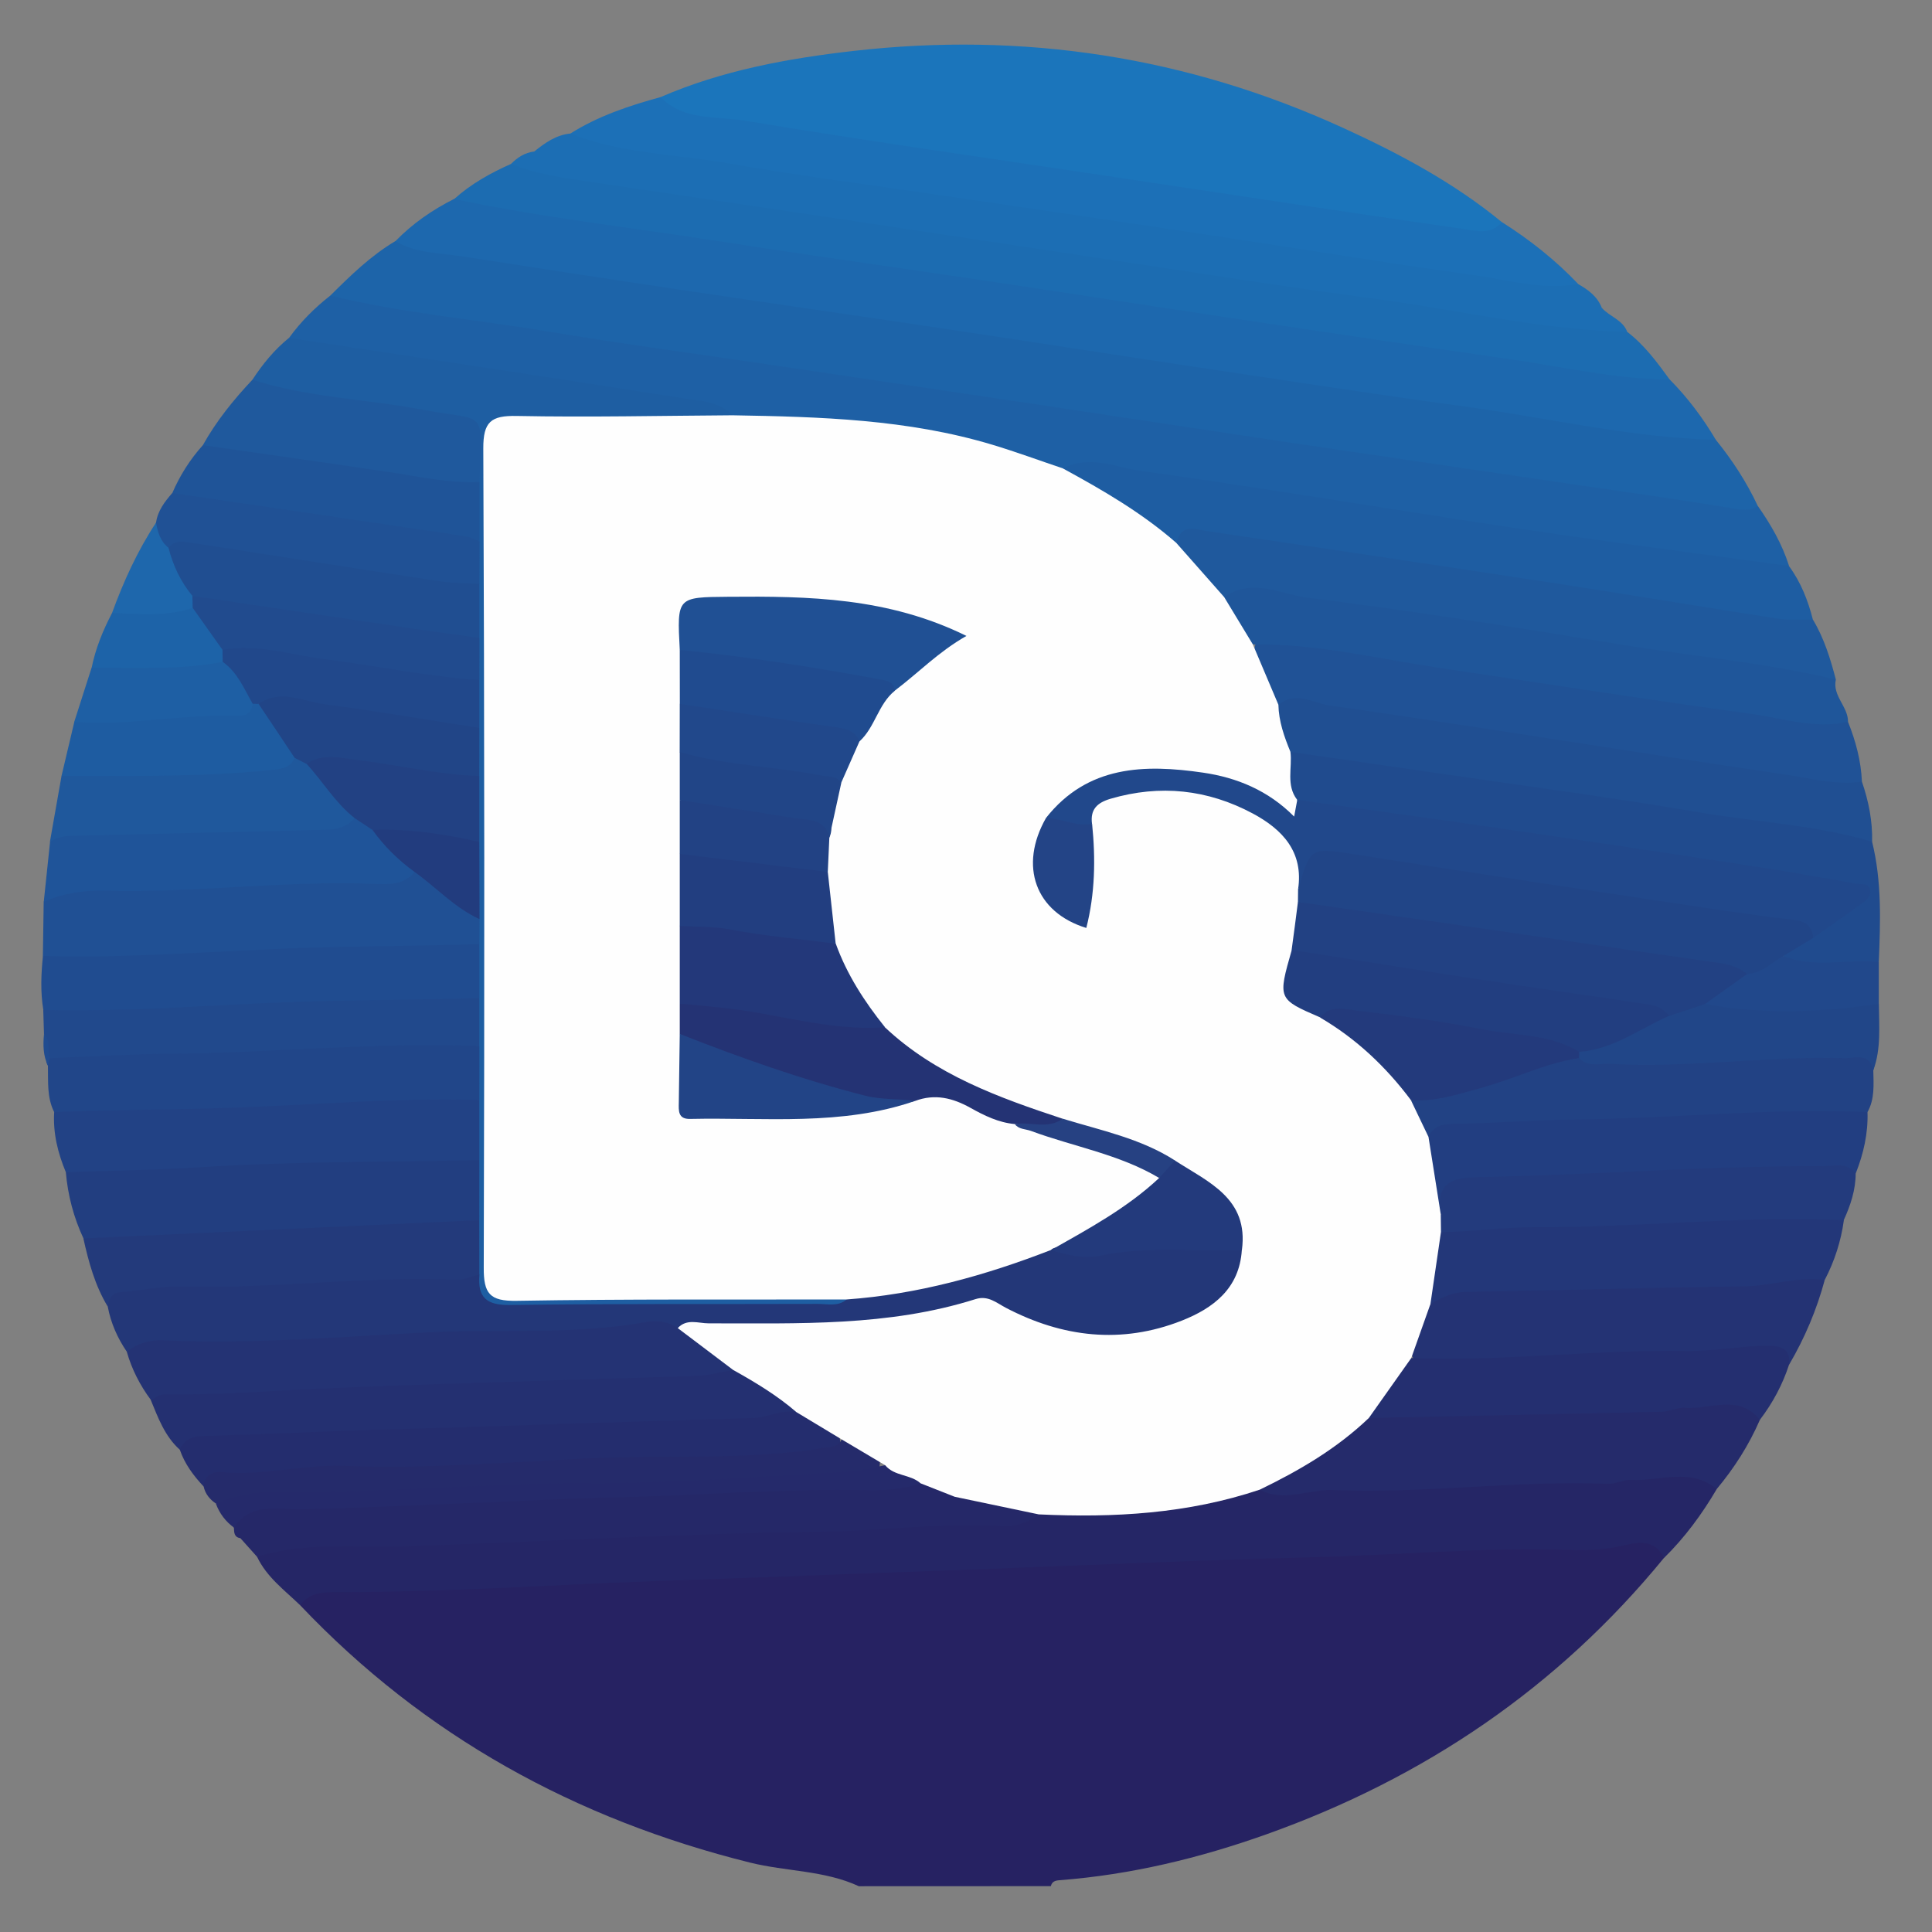 <?xml version="1.0" encoding="utf-8"?>
<!-- Generator: Adobe Illustrator 23.0.3, SVG Export Plug-In . SVG Version: 6.00 Build 0)  -->
<svg version="1.1" xmlns="http://www.w3.org/2000/svg" xmlns:xlink="http://www.w3.org/1999/xlink" x="0px" y="0px"
	 viewBox="0 0 260 260" style="enable-background:new 0 0 260 260;" xml:space="preserve">
<rect x="0" y="0" width="260" height="260" fill="#808080" stroke="none"/>
<style type="text/css">
	.st0{fill:#262262;}
	.st1{fill:#1D64A9;}
	.st2{fill:#252666;}
	.st3{fill:#1E60A5;}
	.st4{fill:#1B75BB;}
	.st5{fill:#1D68AE;}
	.st6{fill:#1C6CB1;}
	.st7{fill:#233778;}
	.st8{fill:#1C70B7;}
	.st9{fill:#1E5DA2;}
	.st10{fill:#205296;}
	.st11{fill:#1F599D;}
	.st12{fill:#252B6B;}
	.st13{fill:#204B8E;}
	.st14{fill:#204F92;}
	.st15{fill:#243374;}
	.st16{fill:#1F569A;}
	.st17{fill:#243071;}
	.st18{fill:#205094;}
	.st19{fill:#223E80;}
	.st20{fill:#1E5EA2;}
	.st21{fill:#233779;}
	.st22{fill:#224285;}
	.st23{fill:#214689;}
	.st24{fill:#204C90;}
	.st25{fill:#223E81;}
	.st26{fill:#242F70;}
	.st27{fill:#242D6E;}
	.st28{fill:#224284;}
	.st29{fill:#233B7D;}
	.st30{fill:#233A7B;}
	.st31{fill:#1C6EB4;}
	.st32{fill:#21498C;}
	.st33{fill:#1F5499;}
	.st34{fill:#252868;}
	.st35{fill:#1F589C;}
	.st36{fill:#1F5498;}
	.st37{fill:#205195;}
	.st38{fill:#214688;}
	.st39{fill:#252A6B;}
	.st40{fill:#1E5CA1;}
	.st41{fill:#1E5FA4;}
	.st42{fill:#21488B;}
	.st43{fill:#1D63A8;}
	.st44{fill:#1E67AC;}
	.st45{fill:#FEFEFE;}
	.st46{fill:#233A7C;}
	.st47{fill:#214587;}
	.st48{fill:#223C7E;}
	.st49{fill:#204E91;}
	.st50{fill:#214B8E;}
	.st51{fill:#224183;}
	.st52{fill:#23387A;}
	.st53{fill:#204B8F;}
	.st54{fill:#224486;}
	.st55{fill:#234486;}
	.st56{fill:#264182;}
</style>
<g id="Layer_2">
</g>
<g id="Layer_1">
	<g>
		<path class="st0" d="M115.58,253.84c-4.64-2.15-9.79-1.97-14.64-3.18c-23.47-5.84-43.84-17.02-60.55-34.64
			c0.55-3.16,3.18-2.87,5.31-2.96c6.84-0.29,13.7-0.53,20.54-0.66c11.29-0.22,22.57-0.73,33.84-1.17
			c17.71-0.7,35.44-0.93,53.13-2.15c7.77-0.53,15.58-0.53,23.36-0.73c11.68-0.3,23.35-1.47,35.05-1.04c2.57,0.1,5.09-0.5,7.63-0.57
			c2.09-0.06,4.5-0.24,4.67,2.93c-14.3,17.47-32.3,29.63-53.48,37.18c-9.01,3.21-18.27,5.45-27.84,6.18
			c-0.57,0.04-1.04,0.17-1.18,0.8C132.81,253.84,124.19,253.84,115.58,253.84z"/>
		<path class="st1" d="M230.91,59.19c2.23,2.75,4.15,5.7,5.65,8.91c-1.32,2.48-3.54,1.44-5.38,1.18
			c-16.63-2.33-33.23-4.87-49.84-7.35c-43.05-6.44-86.11-12.89-129.15-19.4c-2.7-0.41-5.74-0.22-7.74-2.75
			c2.71-2.69,5.44-5.37,8.77-7.34c4.75-0.37,9.33,0.93,13.95,1.61C120.62,42.04,174.05,50.22,227.53,58
			C228.75,58.18,229.91,58.45,230.91,59.19z"/>
		<path class="st2" d="M223.92,209.68c-1.22-2.69-3.66-2.12-5.61-1.66c-2.28,0.53-4.52,0.66-6.79,0.58
			c-11.96-0.41-23.89,0.71-35.83,1c-14.47,0.35-28.93,1.04-43.4,1.56c-14.6,0.53-29.2,1.1-43.81,1.61
			c-14.47,0.51-28.92,1.54-43.41,1.49c-1.8-0.01-3.5,0.16-4.68,1.76c-2.1-2.03-4.51-3.78-5.8-6.53c1.41-2.13,3.65-2.09,5.78-2.06
			c10.2,0.15,20.37-0.7,30.55-0.99c14.86-0.42,29.73-1.1,44.59-1.62c6.28-0.22,12.57-0.67,18.87-0.64c1.81,0.01,3.41-0.64,5.07-1.15
			c0.51-0.16,1.03-0.33,1.56-0.31c9.78,0.31,19.4-0.77,28.88-3.14c8.68,0.01,17.37-0.22,26.04-0.61c3.07-0.14,6.14-0.63,9.22-0.47
			c6.99,0.36,13.91-0.77,20.87-0.76c2,0,4.5-0.39,5,2.67C229.04,203.78,226.73,206.92,223.92,209.68z"/>
		<path class="st3" d="M44.45,39.78c9.61,2.35,19.48,3.19,29.21,4.82c9.86,1.65,19.78,2.97,29.68,4.44
			c11.87,1.76,23.75,3.52,35.62,5.3c11.61,1.74,23.21,3.52,34.82,5.25c11.87,1.77,23.75,3.5,35.63,5.25
			c7.92,1.17,15.85,2.26,23.74,3.57c1.27,0.21,2.33,0.41,3.42-0.31c1.75,2.5,3.26,5.12,4.19,8.05c-1.75,1.62-3.79,0.93-5.74,0.65
			c-28.66-4.24-57.29-8.63-85.95-12.83c-2-0.29-3.99-0.53-6-0.17c-6.74-1.59-13.23-4.15-20.12-5.15c-8.06-1.16-16.21-1.16-24.3-1.96
			c-3.72-1.68-7.71-2.2-11.69-2.77c-14.34-2.06-28.64-4.32-42.97-6.43c-1.84-0.27-3.78-0.37-5.09-2.02
			C40.47,43.3,42.34,41.43,44.45,39.78z"/>
		<path class="st4" d="M88.89,13.07c8.3-3.6,17.13-5.21,26-6.22c22.87-2.6,44.89,0.77,65.88,10.37c7.56,3.46,14.88,7.36,21.35,12.68
			c-1.12,3.34-3.88,2.17-5.97,1.86c-7.44-1.1-14.9-2.1-22.34-3.24c-26.04-3.97-52.09-7.81-78.13-11.8
			C93.09,16.32,89.83,16.73,88.89,13.07z"/>
		<path class="st5" d="M230.91,59.19c-11.4-0.28-22.49-2.94-33.73-4.47c-11.9-1.62-23.77-3.46-35.65-5.24
			c-11.61-1.74-23.22-3.56-34.83-5.3c-11.75-1.76-23.51-3.44-35.25-5.2c-9.77-1.46-19.53-2.97-29.29-4.48
			c-3.03-0.47-6.18-0.4-8.94-2.05c2.3-2.37,4.97-4.21,7.91-5.69c2.27-0.79,4.52-0.24,6.77,0.1c44.08,6.7,88.19,13.2,132.28,19.84
			c6.51,0.98,13.01,1.98,19.52,2.92c1.73,0.25,3.46,0.53,5,1.45C227.12,53.51,229.16,56.24,230.91,59.19z"/>
		<path class="st6" d="M224.7,51.08c-7.39-0.05-14.57-1.76-21.84-2.79c-11.89-1.7-23.77-3.48-35.65-5.26
			c-11.62-1.74-23.22-3.55-34.84-5.29c-11.75-1.76-23.52-3.38-35.26-5.22c-12-1.88-24.09-3.22-35.98-5.74
			c2.26-2.04,4.88-3.49,7.64-4.72c4.36-0.81,8.46,0.92,12.63,1.54c30.13,4.44,60.24,8.99,90.36,13.46
			c14.6,2.17,29.16,4.61,43.8,6.44c1.23,0.15,2.36,0.5,3.41,1.15C221.29,46.42,223,48.74,224.7,51.08z"/>
		<path class="st7" d="M17.06,181.9c-1.26-1.85-2.15-3.86-2.56-6.07c-0.74-2.05,0.64-2.62,2.17-3.01c1.56-0.39,3.16-0.77,4.75-0.77
			c14.06-0.06,28.09-1.46,42.16-1.07c0.41,0.01,0.78,0.17,1.16,0.29c1.17,1.65,2.27,3.14,4.73,3.13c14.1-0.1,28.21,0.04,42.31-0.1
			c0.54-0.01,1.06-0.19,1.57-0.33c8.79-1.22,17.51-2.72,25.78-6.15c0.87-0.36,1.8-0.52,2.76-0.5c3.3,0.83,6.57,0.07,9.86-0.08
			c5.12-0.22,10.3-1.02,15.37,0.58c1.59,1.84,0.6,3.56-0.41,5.14c-1.95,3.05-4.74,5.08-8.17,6.21c-7.63,2.51-15.12,2.11-22.3-1.46
			c-2.57-1.28-4.97-1.55-7.73-0.86c-7.86,1.99-15.88,2.44-23.97,2.26c-4.55-0.1-9.12-0.27-13.68,0.24
			c-16.98,0.83-33.98,0.94-50.94,2.02C32.31,181.88,24.67,181.35,17.06,181.9z"/>
		<path class="st8" d="M88.89,13.07c3.16,3.23,7.53,2.53,11.35,3.17c15.93,2.65,31.92,4.91,47.89,7.31
			c16.23,2.44,32.46,4.91,48.71,7.25c1.72,0.25,3.78,0.88,5.28-0.91c3.75,2.37,7.2,5.11,10.26,8.32c-1.49,2.08-3.61,1.43-5.55,1.16
			c-11.97-1.64-23.9-3.53-35.85-5.29c-28.13-4.15-56.25-8.39-84.37-12.68c-3.4-0.52-7.44,0.17-9.85-3.43
			C80.51,15.61,84.65,14.23,88.89,13.07z"/>
		<path class="st9" d="M143.04,63.05c3.58-1.89,7.18-0.14,10.61,0.34c17.04,2.37,34.01,5.25,51.02,7.79
			c12.01,1.79,24.05,3.33,36.07,4.98c1.61,2.18,2.58,4.66,3.24,7.27c-1.74,1.6-3.78,1.06-5.75,0.76
			c-24.22-3.62-48.45-7.25-72.67-10.88c-2.12-0.32-4.24-0.86-6.39-0.25c-0.38,0.12-0.85,0.34-1.16,0.16
			C152.81,70.13,147.54,67.16,143.04,63.05z"/>
		<path class="st10" d="M248.7,97.15c1.04,2.59,1.75,5.25,1.87,8.05c-1.71,1.64-3.76,1.1-5.73,0.81
			c-24.2-3.55-48.37-7.32-72.59-10.78c-2.87-2.35-4.37-5.18-3.17-8.98c1.76-1,3.65-0.77,5.51-0.51
			c24.11,3.42,48.14,7.38,72.27,10.67C247.53,96.5,248.17,96.69,248.7,97.15z"/>
		<path class="st11" d="M158.33,73.07c0.57-2.7,2.65-1.8,4.2-1.58c15.82,2.32,31.63,4.69,47.43,7.11
			c9.74,1.49,19.46,3.14,29.21,4.64c1.58,0.24,3.21,0.12,4.82,0.17c1.5,2.5,2.34,5.25,3.07,8.04c-3.81,1.05-7.47-0.31-11.13-0.85
			c-21.67-3.23-43.34-6.44-65-9.69c-1.74-0.26-3.48-0.3-5.22-0.25C161.51,79.82,159.79,76.58,158.33,73.07z"/>
		<path class="st12" d="M231.02,200.4c-3.55-2.96-7.65-1.04-11.5-1.24c-1.03-0.05-2.1,0.57-3.14,0.53
			c-12.35-0.5-24.64,1.35-36.98,0.83c-3.29-0.14-6.58,1.7-9.85-0.04c-0.02-0.28-0.05-0.65,0.13-0.76
			c5.33-3.18,10.17-7.14,15.76-9.93c8.61-0.13,17.19-0.77,25.79-0.95c6.86-0.14,13.69-0.5,20.54-0.79c2.07-0.09,4.86-0.44,5.07,3.02
			C235.36,194.48,233.39,197.56,231.02,200.4z"/>
		<path class="st13" d="M251.94,113.28c1.32,5.33,1.12,10.75,0.9,16.17c-4.23,1.93-8.49,1.76-12.76,0.14
			c-0.59-2.86,1.98-3.25,3.49-4.46c1.79-1.52,3.99-2.56,6.01-4.91c-5.09-1.31-9.7-1.89-14.28-2.56c-18.86-2.76-37.7-5.72-56.57-8.45
			c-1.58-0.23-3.21-0.39-4.61-1.34c-1.84-2.1-1.92-4.37-0.67-6.77c1.44-1.15,3.06-0.75,4.64-0.51c22.73,3.43,45.48,6.77,68.22,10.18
			C248.36,111.07,250.74,110.96,251.94,113.28z"/>
		<path class="st14" d="M251.94,113.28c-7.58-2.27-15.49-2.63-23.23-3.95c-11.83-2.02-23.74-3.59-35.62-5.33
			c-6.47-0.95-12.93-1.87-19.4-2.81c-2.72-1.55-2.55-3.85-1.62-6.34c2.26-1.92,4.71-0.22,6.82,0.08c20.46,2.92,40.86,6.29,61.31,9.3
			c3.41,0.5,6.84,1.47,10.37,0.96C251.47,107.81,252.01,110.5,251.94,113.28z"/>
		<path class="st15" d="M17.06,181.9c1.43-1.11,3.1-1.61,4.86-1.53c11.95,0.55,23.88-0.47,35.78-1.08
			c9.61-0.49,19.29,0.38,28.85-1.31c1.57-0.28,3.23-0.26,4.67,0.75c2.85,0.16,4.68,2.11,6.62,3.81c1.02,0.89,1.41,1.91-0.12,2.78
			c-1.33,0.73-2.8,1.07-4.27,1.03c-7.66-0.21-15.26,0.88-22.93,0.99c-14.89,0.21-29.76,1.11-44.64,1.53
			c-1.88,0.05-3.76,0.04-5.59-0.49C18.83,186.41,17.73,184.26,17.06,181.9z"/>
		<path class="st16" d="M164.77,80.36c3.73-2.66,7.6-0.37,11.22,0.08c14.01,1.75,27.97,3.97,41.91,6.26
			c9.72,1.6,19.55,2.46,29.16,4.75c-0.49,2.2,1.66,3.63,1.64,5.69c-4.43,1.01-8.69-0.47-12.97-1.06
			c-14.09-1.93-28.14-4.13-42.2-6.23c-8.28-1.24-16.46-3.25-24.91-3.13C165.82,85.53,164.63,83.35,164.77,80.36z"/>
		<path class="st17" d="M20.28,188.38c0.59-0.25,1.19-0.73,1.78-0.73c7.11,0.11,14.18-0.47,21.27-0.78
			c16.86-0.75,33.73-1.13,50.6-1.72c1.58-0.06,3.15-0.52,4.73-0.79c3.66-0.14,5.87,2.57,8.46,4.44c1.04,0.75,0.39,1.59-0.6,2.07
			c-1.9,0.75-3.9,1.19-5.91,1.13c-10.35-0.33-20.66,0.67-30.99,1.03c-15.14,0.53-30.32,0.55-45.42,2.07
			C22.17,193.28,21.28,190.8,20.28,188.38z"/>
		<path class="st18" d="M5.77,128.65c0.04-2.43,0.07-4.86,0.11-7.29c0.61-1.43,1.92-1.74,3.25-2.01c2.23-0.44,4.48-0.89,6.77-0.79
			c11.25,0.46,22.45-1.27,33.7-0.85c1.75,0.07,3.47-0.24,5.16-0.64c4.81,0.57,7.65,4.01,10.59,7.31c0.23,1.28,0.16,2.46-1.09,3.25
			c-1.11,0.56-2.32,0.7-3.52,0.65c-10.7-0.45-21.35,1.16-32.05,0.86c-5.89-0.17-11.7,1.23-17.61,0.81
			C9.24,129.8,7.31,130.05,5.77,128.65z"/>
		<path class="st19" d="M11.23,166.66c-1.32-2.83-2.1-5.8-2.37-8.91c1.51-1.53,3.47-1.25,5.32-1.29c3.76-0.09,7.53-0.43,11.27-0.49
			c11.83-0.19,23.62-1.4,35.46-1.11c1.35,0.03,2.7,0.13,3.85,0.97c1.57,2.79,1.39,5.62,0.21,8.48c-2.39,1.89-5.25,1.91-8.07,1.93
			c-13.84,0.11-27.66,0.73-41.47,1.46C13.91,167.78,12.48,167.62,11.23,166.66z"/>
		<path class="st20" d="M64.49,164.2c0-2.69,0-5.39,0.01-8.08c-1.59-2.51-0.89-5.29-0.97-7.98c-0.07-2.44-0.09-4.87,0-7.31
			c-0.07-2.19-0.08-4.38,0-6.57c0.06-2.44-0.54-4.97,0.99-7.21c0-1.12,0.01-2.24,0.01-3.37c-1.7-3.3-0.92-6.84-1-10.29
			c-0.05-2.94-0.13-5.88,0-8.82c-0.05-2.18-0.1-4.35,0.01-6.53c-0.02-2.16-0.11-4.32,0-6.47c-0.06-1.91-0.07-3.83,0-5.74
			c-0.07-2.39-0.08-4.79,0-7.18c-0.05-1.91-0.08-3.83-0.02-5.74c0.04-2.6-0.11-5.2,0.03-7.8c-0.07-7.89-0.07-7.89-8.07-8.99
			c-5.46-0.74-10.89-1.66-16.34-2.48c-1.93-0.29-4.11-0.36-5.17-2.54c1.38-2.11,2.96-4.04,4.92-5.63
			c17.68,2.69,35.37,5.34,53.03,8.12c2.31,0.36,4.86,0.41,6.7,2.32c-1.62,1.64-3.73,1.3-5.71,1.32c-7.13,0.07-14.25-0.03-21.38,0.05
			c-4.21,0.05-4.69,0.47-4.69,4.64c-0.05,35.63-0.05,71.26,0,106.89c0.01,4.11,0.48,4.53,4.76,4.55c12.1,0.06,24.2-0.01,36.3,0.05
			c2.08,0.01,4.37-0.46,6.02,1.48c-1.17,0.98-2.57,0.58-3.87,0.58c-13.8,0.05-27.61-0.05-41.4,0.15c-3.25,0.05-4.39-1.07-4.13-4.09
			C63.04,169.09,63.12,166.65,64.49,164.2z"/>
		<path class="st21" d="M248.14,164.21c-0.39,2.84-1.26,5.52-2.58,8.05c-3.39,1.99-7.22,2.06-10.89,1.97
			c-11.79-0.28-23.51,1.36-35.29,0.89c-2.29-0.09-4.48,0.85-6.77,0.6c-1.65-3.81-0.67-7.22,1.6-10.44c4.02-1.27,8.27-1.4,12.35-1.38
			c11.97,0.04,23.89-1.36,35.86-0.99C244.39,162.98,246.5,162.6,248.14,164.21z"/>
		<path class="st22" d="M64.5,148.04c0,2.69,0,5.39,0,8.08c-12.56,0.27-25.14,0.15-37.65,0.97c-6.01,0.39-11.99,0.43-17.99,0.66
			c-1.08-2.59-1.74-5.26-1.57-8.09c1-1.11,2.36-1.23,3.7-1.24c15.81-0.16,31.6-1.06,47.39-1.64
			C60.48,146.7,62.73,146.36,64.5,148.04z"/>
		<path class="st15" d="M192.52,175.5c1.5-0.92,3.01-1.62,4.87-1.65c12.46-0.21,24.93-0.56,37.39-0.74
			c3.62-0.05,7.13-1.37,10.78-0.84c-1.08,4-2.68,7.78-4.77,11.35c-3.3-1.52-6.75-1.16-10.24-0.98c-12.28,0.62-24.56,1.28-36.86,1.34
			c-1.07,0.01-2.14-0.09-3.14-0.54C188.44,180.1,190.3,177.75,192.52,175.5z"/>
		<path class="st23" d="M64.5,148.04c-11.22-0.34-22.42,0.67-33.62,1.05c-7.86,0.27-15.73,0.23-23.59,0.57
			c-1-1.99-0.79-4.13-0.84-6.25c-0.33-0.52-0.26-0.98,0.22-1.37c1.04-0.72,2.25-0.9,3.46-0.88c8.06,0.16,16.05-1.18,24.13-0.92
			c8.18,0.26,16.33-1.28,24.53-0.75c1.97,0.13,4.08-0.31,5.72,1.28C64.51,143.2,64.5,145.62,64.5,148.04z"/>
		<path class="st24" d="M64.51,127.05c0,2.42,0,4.84,0,7.26c-1.26,1.3-2.92,1.23-4.5,1.24c-14.83,0.09-29.65,0.75-44.46,1.55
			c-3.23,0.18-6.71,0.98-9.72-1.19c-0.4-2.42-0.3-4.84-0.05-7.27c11.55,0.36,23.08-0.67,34.61-1.06
			C48.43,127.32,56.47,127.32,64.51,127.05z"/>
		<path class="st25" d="M251.32,149.66c0.09,2.86-0.53,5.58-1.57,8.22c-1.05,0.22-2.1,0.32-3.18,0.31
			c-15.77-0.15-31.5,1.03-47.25,1.53c-2.77,0.09-4.06,1.52-5.2,3.57c-1.34,0.48-1.72-0.58-1.83-1.42c-0.41-3.11-1.39-6.19-0.61-9.38
			c0.96-2.01,2.82-2.39,4.74-2.43c16.53-0.38,33.03-1.61,49.57-1.67C247.84,148.38,249.81,148.15,251.32,149.66z"/>
		<path class="st26" d="M189.94,182.76c12.34,0.48,24.62-1.15,36.96-0.95c3.67,0.06,7.42-0.72,11.17-0.7
			c1.81,0.01,2.86,0.52,2.71,2.49c-0.88,2.72-2.21,5.2-3.94,7.47c-2.87-3.53-6.67-1.36-10.07-1.61c-1.03-0.07-2.09,0.5-3.14,0.53
			c-13.14,0.3-26.27,0.56-39.41,0.83C185.02,187.37,186.88,184.64,189.94,182.76z"/>
		<path class="st27" d="M24.2,195.1c0.6-1.46,1.77-1.81,3.24-1.85c7.35-0.23,14.7-0.55,22.05-0.79c17.25-0.56,34.51-1.08,51.76-1.63
			c2-0.06,3.87-1.15,5.93-0.79c2.82,0.66,6.24,0.61,5.87,5.01c-4.17,1.79-8.67,1.76-13.01,1.8c-19.03,0.15-38.02,1.65-57.05,1.85
			c-5.18,0.06-10.44,0.44-15.6,1.33C26.03,198.58,24.86,197.01,24.2,195.1z"/>
		<path class="st28" d="M251.32,149.66c-13.14-0.59-26.23,0.89-39.37,0.99c-5.43,0.04-10.93,0.54-16.41,0.6
			c-1.45,0.02-2.67,0.29-3.29,1.76c-2.34-1.11-3-2.91-2.18-5.33c6.45-1.71,12.9-3.44,19.19-5.73c1.27-0.46,2.62-0.54,3.96-0.21
			c7.24,0.27,14.48,0.51,21.69-0.26c4.69-0.5,9.38-0.48,14.06-0.22c1.49,0.08,3.92-0.19,3.13,2.77
			C252.14,145.96,252.31,147.89,251.32,149.66z"/>
		<path class="st29" d="M193.9,163.43c-0.56-3.72,0.78-4.94,4.76-5.01c15.52-0.27,31.02-1.56,46.56-1.47
			c1.53,0.01,3.27-0.62,4.51,0.93c0,2.25-0.69,4.32-1.61,6.33c-13.95-0.63-27.86,1.02-41.81,0.95c-4.08-0.02-8.24,0.63-12.39,0.64
			C193.24,165.02,193.25,164.23,193.9,163.43z"/>
		<path class="st30" d="M64.49,164.2c0,2.44,0.01,4.89,0.01,7.33c-1.03,0.24-2.07,0.74-3.08,0.69c-12.19-0.53-24.31,1.24-36.5,0.9
			c-2.9-0.08-5.83,0.52-8.74,0.79c-1.18,0.11-1.53,0.91-1.69,1.91c-1.71-2.83-2.56-5.97-3.27-9.16
			C28.99,165.84,46.74,165.02,64.49,164.2z"/>
		<path class="st31" d="M76.76,17.97c6.78,2.72,14.08,2.75,21.14,3.99c9.83,1.73,19.74,2.99,29.61,4.45
			c11.98,1.77,23.96,3.52,35.94,5.33c11.58,1.74,23.14,3.66,34.74,5.26c4.69,0.65,9.35,2.09,14.18,1.22
			c1.36,0.77,2.59,1.67,3.19,3.2c-2.54,1.95-5.43,1.25-8.15,0.84c-17.51-2.61-35.04-5.06-52.53-7.8
			c-22.25-3.49-44.57-6.52-66.79-10.25c-3.97-0.67-8-0.89-11.94-1.79c-1.57-0.36-3.19-0.62-4.26-2.03
			C73.34,19.23,74.83,18.16,76.76,17.97z"/>
		<path class="st32" d="M5.82,135.92c11,0.25,21.99-0.62,32.96-1.06c8.58-0.34,17.15-0.25,25.72-0.54c0,2.15,0,4.31,0,6.46
			c-13.68-0.56-27.32,0.88-40.99,1.01c-5.57,0.05-11.21,0.41-16.82,0.61c-1.14-0.86-0.14-2.23-0.77-3.21
			C5.89,138.09,5.86,137,5.82,135.92z"/>
		<path class="st31" d="M71.88,20.39c20.39,3.22,40.76,6.51,61.16,9.65c21.52,3.31,43.05,6.6,64.61,9.63
			c5.92,0.83,11.82,2.4,17.91,1.75c1.03,1.19,2.8,1.6,3.42,3.22c-11.4-0.19-22.48-2.91-33.71-4.4c-12.02-1.59-24.01-3.5-36-5.3
			c-11.47-1.72-22.94-3.48-34.41-5.2c-11.87-1.78-23.74-3.53-35.6-5.29c-3.55-0.53-7.12-1.01-10.48-2.4
			C69.65,21.18,70.63,20.54,71.88,20.39z"/>
		<path class="st33" d="M55.8,117.35c-1.49,1.79-3.55,1.67-5.56,1.59c-12.07-0.46-24.09,1.26-36.16,0.92
			c-2.7-0.08-5.58,0.35-8.19,1.49c0.28-2.7,0.57-5.39,0.85-8.09c1.28-2.44,3.66-2.01,5.71-1.95c9.82,0.26,19.58-1.36,29.4-0.89
			c1.62,0.08,3.21-0.25,4.78-0.62c1.43-0.39,2.58,0.15,3.63,1.05C52.07,113.04,54.74,114.51,55.8,117.35z"/>
		<path class="st34" d="M32.35,207c-0.84-0.12-0.85-0.76-0.87-1.4c-0.85-2.16,0.76-2.7,2.21-2.86c2.14-0.23,4.2-1.04,6.35-0.94
			c10.33,0.46,20.61-0.74,30.92-0.9c16.46-0.25,32.88-1.57,49.35-1.64c0.94,0,1.83-0.43,2.77-0.46c2.35,0.2,4.75,0.31,5.81,3.01
			c-0.4,2.53-2.43,2.63-4.29,2.7c-10.72,0.42-21.44,0.8-32.16,1.21c-18.75,0.72-37.52,1.13-56.26,2.25
			C34.75,208.05,33.54,207.67,32.35,207z"/>
		<path class="st11" d="M33.97,51.1c7.5,2.41,15.39,2.61,23.05,4.06c8.71,1.64,7.79-0.38,7.51,9.71c-1.31,1.26-2.96,1.23-4.55,1
			c-9.83-1.42-19.67-2.78-29.46-4.5c-1.18-0.21-2.41-0.4-3.22-1.46C29.11,56.66,31.43,53.8,33.97,51.1z"/>
		<path class="st35" d="M47.72,110.1c-1.49,1.77-3.54,1.55-5.55,1.6c-10.8,0.25-21.6,0.54-32.4,0.78c-1.11,0.02-2.12,0.22-3.05,0.79
			c0.52-2.95,1.04-5.9,1.56-8.85c1.79-1.61,4.02-1.22,6.1-1.18c8.13,0.14,16.21-0.3,24.26-1.43c0.88-0.3,1.73-0.22,2.54,0.24
			C43.88,104.3,46.39,106.72,47.72,110.1z"/>
		<path class="st12" d="M27.4,200.03c0.19-1.51,1.15-2.04,2.54-1.91c5.51,0.52,10.9-1.07,16.42-0.85
			c11.12,0.43,22.25-0.49,33.32-1.04c10.27-0.51,20.61,0.34,30.83-1.33c1.06-0.17,2.18-0.01,2.77-1.19
			c4.36,0.27,5.64,1.38,4.96,4.33c-1.41,0.9-2.99,1.23-4.61,1.21c-8.57-0.06-17.11,0.66-25.65,1.03
			c-17.37,0.76-34.78,0.7-52.11,2.17c-2.25,0.19-4.55,0.34-6.81-0.11C28.22,201.78,27.62,201.04,27.4,200.03z"/>
		<path class="st36" d="M27.3,59.91c8.31,1.19,16.62,2.36,24.92,3.6c4.09,0.61,8.14,1.54,12.31,1.36c0,2.67,0,5.33,0,8
			c-1.97,0.86-3.98,0.4-5.95,0.09c-10.1-1.58-20.21-3.05-30.32-4.56c-1.84-0.28-3.79-0.36-5.08-2.03
			C24.21,63.98,25.57,61.83,27.3,59.91z"/>
		<path class="st37" d="M23.18,66.35c13.16,1.93,26.33,3.86,39.49,5.82c0.64,0.1,1.25,0.46,1.87,0.69
			c-0.01,1.91-0.01,3.82-0.02,5.73c-1.75,1.56-3.79,0.98-5.76,0.72c-11.99-1.58-23.9-3.8-35.93-5.13c-2.02-0.61-2.42-2-1.83-3.85
			C21.23,68.73,22.16,67.52,23.18,66.35z"/>
		<path class="st38" d="M252.1,144.04c-0.48-2.45-2.45-1.59-3.88-1.64c-10.53-0.31-21.02,1.38-31.56,0.77
			c-1.41-0.08-2.98,0.52-4.16-0.8c-0.28-0.37-0.27-0.73,0.03-1.09c4.02-1.82,8.05-3.62,12.05-5.52c1.85-0.64,3.61-1.66,5.69-1.37
			c6.12,0.58,12.24,0.32,18.36,0.15c1.44-0.04,2.93-0.51,4.22,0.56C252.87,138.11,253.17,141.13,252.1,144.04z"/>
		<path class="st34" d="M32.35,207c9.68-1.79,19.54,0.07,29.25-1.53c2.73-0.45,5.59,0.02,8.39-0.06c7.9-0.24,15.8-0.7,23.7-0.81
			c10.06-0.14,20.08-1.33,30.16-0.91c1.72,0.07,3.84,0.01,4.65-2.25c4.15-1.01,7.84,0.13,11.31,2.37c-1.43,1.12-3.11,1.64-4.86,1.54
			c-8.6-0.48-17.15,0.75-25.73,0.84c-18.1,0.19-36.18,1.29-54.27,1.89c-6.73,0.22-13.7-0.63-20.36,1.42
			C33.84,208.66,33.1,207.83,32.35,207z"/>
		<path class="st39" d="M29.05,202.35c4.36-1.99,9.17-1.61,13.64-1.63c12.33-0.05,24.62-1.15,36.96-1.12
			c11.45,0.02,22.91-0.93,34.37-1.53c1.72-0.09,3.42-0.58,5.12-0.89c1.94,0.12,3.85,0.29,4.76,2.43c-2.31,0.79-4.69,0.99-7.13,0.93
			c-11.14-0.24-22.25,0.68-33.38,0.96c-14.32,0.37-28.63,1.31-42.96,1.59c-2.94,0.06-6.72-0.96-8.93,2.5
			C30.36,204.76,29.54,203.68,29.05,202.35z"/>
		<path class="st40" d="M39.66,101.98c-0.66,1.48-1.95,1.52-3.35,1.66c-9.33,0.95-18.68,0.77-28.03,0.78
			C8.86,102,9.43,99.57,10,97.15c1.69-1.4,3.73-1.12,5.7-1.19c5.82-0.19,11.61-0.71,17.38-1.36c0.4-0.18,0.83-0.27,1.26-0.27
			C36.89,96.34,39.72,98.16,39.66,101.98z"/>
		<path class="st41" d="M34,94.71c-0.2,1.71-1.48,1.66-2.72,1.62c-7.12-0.2-14.16,1.4-21.29,0.82c0.78-2.42,1.56-4.85,2.33-7.27
			c1.03-1.03,2.37-1.18,3.71-1.16c4.39,0.08,8.77-0.23,13.14-0.57C32.29,89.23,34.17,91.21,34,94.71z"/>
		<path class="st42" d="M252.84,135.11c-7.79,1.1-15.59,1.47-23.38,0c0.66-2.85,3.54-3.09,5.37-4.57c1.75-0.51,3.03-2.34,5.13-1.89
			c4.2,1.71,8.6,0.37,12.88,0.81C252.84,131.34,252.84,133.22,252.84,135.11z"/>
		<path class="st43" d="M29.97,89.07c-5.84,1.12-11.75,0.78-17.64,0.81c0.53-2.61,1.52-5.04,2.75-7.39
			c3.18-1.72,6.73-0.82,10.06-1.42c3.29,0.76,3.87,3.82,5.26,6.19C30.54,87.93,30.45,88.55,29.97,89.07z"/>
		<path class="st44" d="M25.93,81.8c-3.55,1.21-7.21,0.81-10.85,0.69c1.55-4.26,3.42-8.36,5.92-12.16c0.22,1.3,0.59,2.53,1.69,3.4
			c1.99,1.72,2.7,4.17,3.72,6.45C26.5,80.79,26.4,81.35,25.93,81.8z"/>
		<path class="st24" d="M5.92,139.18c0.96,0.9,0.45,2.16,0.77,3.21c-0.08,0.34-0.16,0.68-0.24,1.02
			C5.8,142.06,5.78,140.63,5.92,139.18z"/>
		<path class="st45" d="M123.89,199.62c-1.37-1.24-3.52-0.93-4.76-2.43c-1.95-1.16-3.91-2.32-5.86-3.48
			c-2.03-1.22-4.06-2.45-6.09-3.67c-2.6-2.25-5.53-4.01-8.52-5.68c-2.48-1.88-4.97-3.75-7.45-5.63c1.21-1.32,2.78-0.64,4.16-0.64
			c12.07-0.01,24.18,0.45,35.91-3.26c1.68-0.53,2.79,0.48,4.07,1.16c7.64,4,15.57,4.93,23.68,1.74c4.26-1.68,7.76-4.33,8.09-9.5
			c-1.09-5.51-5.02-8.64-9.48-11.32c-4.64-2.68-9.87-3.77-14.85-5.54c-7.5-2.01-14.57-4.97-20.93-9.49c-1.3-0.93-2.56-1.9-3.54-3.18
			c-3-3.67-5.61-7.56-6.81-12.23c-0.44-3.01-1.25-5.98-1.1-9.06c-0.03-1.53-0.01-3.06,0.3-4.57c0.74-2.41,0.59-5.01,1.62-7.36
			c0.8-2.07,1.52-4.18,2.66-6.11c1.86-2.34,2.57-5.49,5.13-7.34c2.28-2.02,4.47-4.14,7.26-6.14c-3.9-2.27-7.79-3.17-11.74-3.6
			c-6.23-0.67-12.48-1.22-18.78-1.12c-3.2,0.05-4.85,0.93-4.44,4.35c0.09,0.79,0.03,1.6,0.04,2.41c0.09,2.27,0.08,4.54,0.03,6.81
			c0.07,2.14,0.07,4.28,0.03,6.41c-0.06,2.17,0.11,4.34,0,6.51c-0.02,2.43,0.11,4.87-0.02,7.3c0.1,3.19,0.1,6.39,0,9.58
			c0.08,3.43,0.11,6.87-0.01,10.3c0.03,1.44,0.11,2.87-0.01,4.3c0,0.54,0.03,1.07,0.04,1.61c0.12,9.23-1.17,8.43,8.81,8.49
			c6.98,0.04,13.97,0.19,20.76-1.86c3.49-1.51,6.69-0.68,9.84,1.12c1.49,0.86,3.2,1.27,4.79,1.92c5.09,1.67,10.21,3.22,15.27,5
			c1.61,0.57,3.43,0.86,4.28,2.67c-2.76,5.57-8.01,7.71-13.38,9.67c-0.47,0.17-1.06,0.03-1.46,0.46
			c-8.88,3.45-17.99,5.98-27.54,6.66c-14.79,0.03-29.59-0.07-44.38,0.18c-3.62,0.06-4.43-0.98-4.41-4.48
			c0.11-36.73,0.1-73.46-0.06-110.19c-0.02-3.64,1.03-4.48,4.51-4.41c9.68,0.19,19.36-0.03,29.04-0.09
			c11.78,0.2,23.55,0.53,34.95,3.96c3.19,0.96,6.32,2.12,9.48,3.18c5.37,2.92,10.65,5.98,15.28,10.03c2.15,2.43,4.29,4.86,6.44,7.29
			c1.29,2.12,2.57,4.25,3.86,6.37c1.15,2.71,2.29,5.41,3.44,8.12c0.05,2.24,0.78,4.3,1.62,6.34c0.27,2.15-0.62,4.47,0.9,6.45
			c0.77,1.89,0.52,2.97-1.82,2.14c-1.01-0.36-1.81-1.15-2.76-1.66c-8.26-4.45-16.63-4.96-25.08-0.55c-1.31,0.69-2.48,1.62-3.24,2.95
			c-2.25,4.53-1.82,8.73,1.17,11.4c0.59,0.53,1.21,1.25,2.08,0.97c0.89-0.28,0.93-1.24,0.99-2.02c0.29-3.47-0.01-6.96,0.17-10.45
			c1.4-5.55,6.31-4.97,10.14-5.17c5.27-0.28,10.33,1.4,14.77,4.49c3.37,2.35,4.94,5.56,4.65,9.66c0.05,0.65,0.01,1.3-0.01,1.95
			c0.04,2.09-0.4,4.11-0.82,6.13c-0.06,0.39-0.14,0.77-0.24,1.16c-1.3,5.16-1.3,5.16,3.33,7.44c4.06,2.09,7.23,5.24,10.28,8.53
			c0.89,0.96,1.82,1.95,1.69,3.43c0.79,1.66,1.59,3.31,2.38,4.97c0.55,3.47,1.1,6.94,1.65,10.42c0.01,0.79,0.02,1.58,0.03,2.37
			c-0.47,3.23-0.95,6.46-1.42,9.7c-0.86,2.42-1.72,4.85-2.58,7.27c-1.9,2.69-3.81,5.38-5.71,8.07c-4.3,4.11-9.35,7.07-14.67,9.64
			c-9.68,3.25-19.66,3.81-29.75,3.33c-3.77-0.79-7.54-1.58-11.31-2.37C126.96,200.84,125.43,200.23,123.89,199.62z"/>
		<path class="st46" d="M141.44,168.23c5.08-2.88,10.24-5.66,14.55-9.7c0.5-0.98,0.25-2.62,2.12-2.36
			c4.48,2.91,9.96,5.09,9.02,12.06c-6.34,0.25-12.72-0.58-19.04,0.75C145.88,169.45,143.61,168.91,141.44,168.23z"/>
		<path class="st42" d="M140.77,110.07c5.59-7.08,13.26-7.24,21.14-6.09c4.52,0.66,8.75,2.38,12.25,5.91
			c0.18-0.96,0.3-1.6,0.42-2.25c8.56,1.2,17.13,2.36,25.68,3.6c11.85,1.73,23.69,3.49,35.52,5.3c4.73,0.72,9.44,1.6,14.17,2.4
			c0.63,0.11,1.45-0.11,1.69,0.72c0.28,0.95-0.5,1.48-1.11,1.94c-2.15,1.58-4.35,3.09-6.53,4.62c-5.71-2.27-11.84-2.4-17.79-3.32
			c-13.7-2.11-27.42-4.07-41.12-6.2c-4.09-0.64-7.96-1.5-10.41,3.04c0.8-5.1-2.12-8.14-6.1-10.27c-6.05-3.23-12.45-3.93-19.12-1.98
			c-1.84,0.54-2.76,1.46-2.5,3.39C144.67,112.41,142.64,111.88,140.77,110.07z"/>
		<path class="st47" d="M174.69,119.74c1.69-5.86,1.67-5.7,7.97-4.71c15.61,2.47,31.25,4.79,46.88,7.15
			c3.94,0.59,7.89,1.15,11.85,1.61c1.57,0.18,2.5,0.81,2.62,2.44c-1.35,0.81-2.69,1.62-4.04,2.43c-1.57,0.9-2.87,2.33-4.85,2.42
			c-9.91-0.56-19.61-2.68-29.42-4.02c-8.62-1.18-17.21-2.53-25.81-3.86c-1.83-0.28-3.76-0.41-5.22-1.8
			C174.68,120.83,174.68,120.28,174.69,119.74z"/>
		<path class="st48" d="M55.8,117.35c-2.19-1.59-4.1-3.46-5.67-5.66c5.09-2.1,9.84-1.25,14.37,1.61c0.01,3.46,0.02,6.92,0.03,10.39
			C61.18,122.17,58.73,119.43,55.8,117.35z"/>
		<path class="st49" d="M25.89,80.19c-1.58-1.9-2.6-4.08-3.21-6.46c0.65-0.9,1.61-0.91,2.53-0.77c11.38,1.76,22.75,3.56,34.13,5.29
			c1.7,0.26,3.45,0.23,5.17,0.33c0,2.42,0,4.84,0,7.27c-1.25,1.17-2.74,0.78-4.18,0.58c-10.17-1.41-20.29-3.09-30.46-4.54
			C28.4,81.69,27.03,81.2,25.89,80.19z"/>
		<path class="st50" d="M25.89,80.19c9.98,1.48,19.96,2.97,29.95,4.44c2.89,0.43,5.78,0.81,8.68,1.22c0,1.88,0,3.77-0.01,5.65
			c-0.93,0.96-2.14,1.08-3.35,0.92c-10.06-1.37-20.09-2.9-30.12-4.47c-0.39-0.06-0.74-0.31-1.09-0.49
			c-1.34-1.89-2.68-3.77-4.02-5.66C25.91,81.26,25.9,80.73,25.89,80.19z"/>
		<path class="st42" d="M29.94,87.46c4.67-0.87,9.14,0.67,13.67,1.24c6.97,0.87,13.86,2.35,20.89,2.81c0,2.15,0,4.3,0,6.45
			c-2.64,1.17-5.25,0.16-7.85-0.18c-7.29-0.94-14.53-2.33-21.85-3.05c-0.27,0-0.53-0.01-0.8-0.02c-1.15-2.02-2.03-4.23-4.03-5.64
			C29.96,88.53,29.95,88,29.94,87.46z"/>
		<path class="st47" d="M34.8,94.73c2.95-2.05,5.95-0.35,8.86,0.04c6.97,0.93,13.9,2.11,20.84,3.19c0,2.16-0.01,4.32-0.01,6.48
			c-1.2,1.19-2.68,1.05-4.15,0.84c-6.35-0.92-12.69-1.88-19.08-2.47c-0.54-0.27-1.07-0.55-1.61-0.82
			C38.04,99.56,36.42,97.14,34.8,94.73z"/>
		<path class="st51" d="M41.27,102.8c2.23-1.52,4.63-0.78,6.97-0.5c5.43,0.66,10.77,1.96,16.26,2.13c0,2.96,0,5.91,0,8.87
			c-4.73-1.06-9.5-1.81-14.37-1.61c-0.8-0.53-1.6-1.06-2.41-1.59C45.13,108.05,43.46,105.2,41.27,102.8z"/>
		<path class="st46" d="M189.87,148.04c-3.36-4.48-7.35-8.26-12.21-11.1c0.26-2.69,2.46-2.23,3.96-2.05
			c9.21,1.08,18.38,2.43,27.5,4.16c1.46,0.28,2.84,0.91,3.39,2.53c0,0.27,0,0.54-0.01,0.8c-4.62,0.72-8.8,2.85-13.27,4.05
			C196.15,147.25,193.13,148.32,189.87,148.04z"/>
		<path class="st51" d="M174.67,121.38c10.13,1.46,20.26,2.91,30.38,4.38c8.42,1.22,16.83,2.49,25.25,3.68
			c1.73,0.24,3.42,0.45,4.81,1.64c-1.89,1.35-3.77,2.69-5.66,4.04c-1.62,0.54-3.23,1.08-4.85,1.61c-15.29-2.04-30.5-4.58-45.77-6.72
			c-1.85-0.26-3.78-0.43-5.01-2.16C174.12,125.69,174.4,123.53,174.67,121.38z"/>
		<path class="st19" d="M173.84,127.84c8.52,1.34,17.04,2.72,25.58,4.02c7.49,1.14,14.99,2.19,22.47,3.32
			c1.06,0.16,2.06,0.6,2.73,1.53c-3.98,1.75-7.56,4.52-12.11,4.85c-4.01-2.49-8.71-2.16-13.09-3.05
			c-5.58-1.13-11.25-1.84-16.91-2.52c-1.59-0.19-3.51-0.78-4.84,0.93C171.95,134.45,171.95,134.45,173.84,127.84z"/>
		<path class="st18" d="M91.48,87.46c-0.38-7.14-0.38-7.09,6.56-7.15c10.77-0.09,21.49,0.08,32.02,5.27
			c-3.75,2.12-6.49,4.99-9.65,7.37c-7.56-1.67-15.28-2.36-22.89-3.72C95.46,88.86,93.22,88.96,91.48,87.46z"/>
		<path class="st15" d="M136.56,151.27c-2.17-0.19-4.12-1.15-5.94-2.17c-2.43-1.36-4.82-1.93-7.47-0.94
			c-3.9,0.97-7.62,0.3-11.41-0.85c-5.51-1.67-11.01-3.35-16.35-5.51c-1.5-0.61-2.97-1.25-3.91-2.66c0-1.34,0-2.68,0-4.02
			c0.93-0.93,2.12-1.13,3.32-0.97c7.64,0.98,15.24,2.25,22.86,3.4c0.51,0.08,0.96,0.45,1.43,0.7c6.8,6.4,15.31,9.46,23.93,12.31
			C141.18,153.62,138.72,151.06,136.56,151.27z"/>
		<path class="st52" d="M119.09,138.23c-7.66,0.58-14.95-1.99-22.47-2.67c-1.7-0.15-3.41-0.4-5.14-0.46c0-3.5,0-7,0-10.5
			c0.7-0.71,1.6-1.14,2.54-1.04c6.23,0.7,12.57,0.81,18.45,3.42C113.97,131.15,116.34,134.8,119.09,138.23z"/>
		<path class="st53" d="M91.48,87.46c9.05,0.9,18.02,2.32,26.96,3.97c0.98,0.18,1.84,0.33,1.98,1.53c-2.24,1.81-2.65,4.89-4.74,6.8
			c-6.74-1.18-13.49-2.27-20.27-3.21c-1.5-0.21-2.89-0.62-3.92-1.82C91.48,92.3,91.48,89.88,91.48,87.46z"/>
		<path class="st19" d="M112.46,126.99c-4.74-0.61-9.53-1.01-14.21-1.91c-2.29-0.44-4.51-0.33-6.77-0.47c0-3.23,0-6.46,0-9.69
			c0.39-0.37,0.85-0.79,1.36-0.75c6.28,0.5,12.64,0.58,18.56,3.17C111.76,120.56,112.11,123.77,112.46,126.99z"/>
		<path class="st54" d="M91.48,139.14c8.17,3.22,16.42,6.14,24.94,8.31c2.26,0.57,4.49,0.4,6.72,0.71
			c-9.88,3.41-20.14,2.2-30.27,2.42c-1.64,0.04-1.54-1.11-1.52-2.19C91.39,145.3,91.44,142.22,91.48,139.14z"/>
		<path class="st42" d="M91.48,94.72c7.11,1.08,14.22,2.2,21.34,3.2c1.33,0.19,2.31,0.58,2.85,1.83c-0.82,1.86-1.64,3.72-2.46,5.58
			c-6.81,0.11-13.41-1.39-20.05-2.57c-0.83-0.15-1.34-0.8-1.69-1.56C91.48,99.04,91.48,96.88,91.48,94.72z"/>
		<path class="st28" d="M111.4,117.34c-6.64-0.81-13.28-1.62-19.92-2.42c0-2.42,0-4.83,0-7.25c6.36-1.08,12.38,0.96,18.49,2.07
			c1.36,0.25,2.4,1.26,1.64,2.98C111.54,114.26,111.47,115.8,111.4,117.34z"/>
		<path class="st47" d="M111.61,112.72c-0.61-2.68-2.93-2.31-4.8-2.63c-5.1-0.85-10.22-1.62-15.33-2.42c0-2.16,0-4.31,0-6.47
			c6.28,1.84,12.85,1.95,19.24,3.19c0.91,0.18,1.89,0.02,2.5,0.95C112.68,107.8,112.15,110.26,111.61,112.72z"/>
		<path class="st55" d="M140.77,110.07c2.09,0.07,4.05,1.2,6.2,0.8c0.48,4.71,0.4,9.39-0.78,14.01
			C139.34,122.78,137.08,116.55,140.77,110.07z"/>
		<path class="st56" d="M136.56,151.27c2.14-0.35,4.44,0.75,6.46-0.72c5.14,1.58,10.48,2.65,15.1,5.62
			c-0.71,0.79-1.41,1.57-2.12,2.36c-5.36-3.2-11.52-4.21-17.27-6.34C137.98,151.92,137.11,152,136.56,151.27z"/>
	</g>
</g>
</svg>
